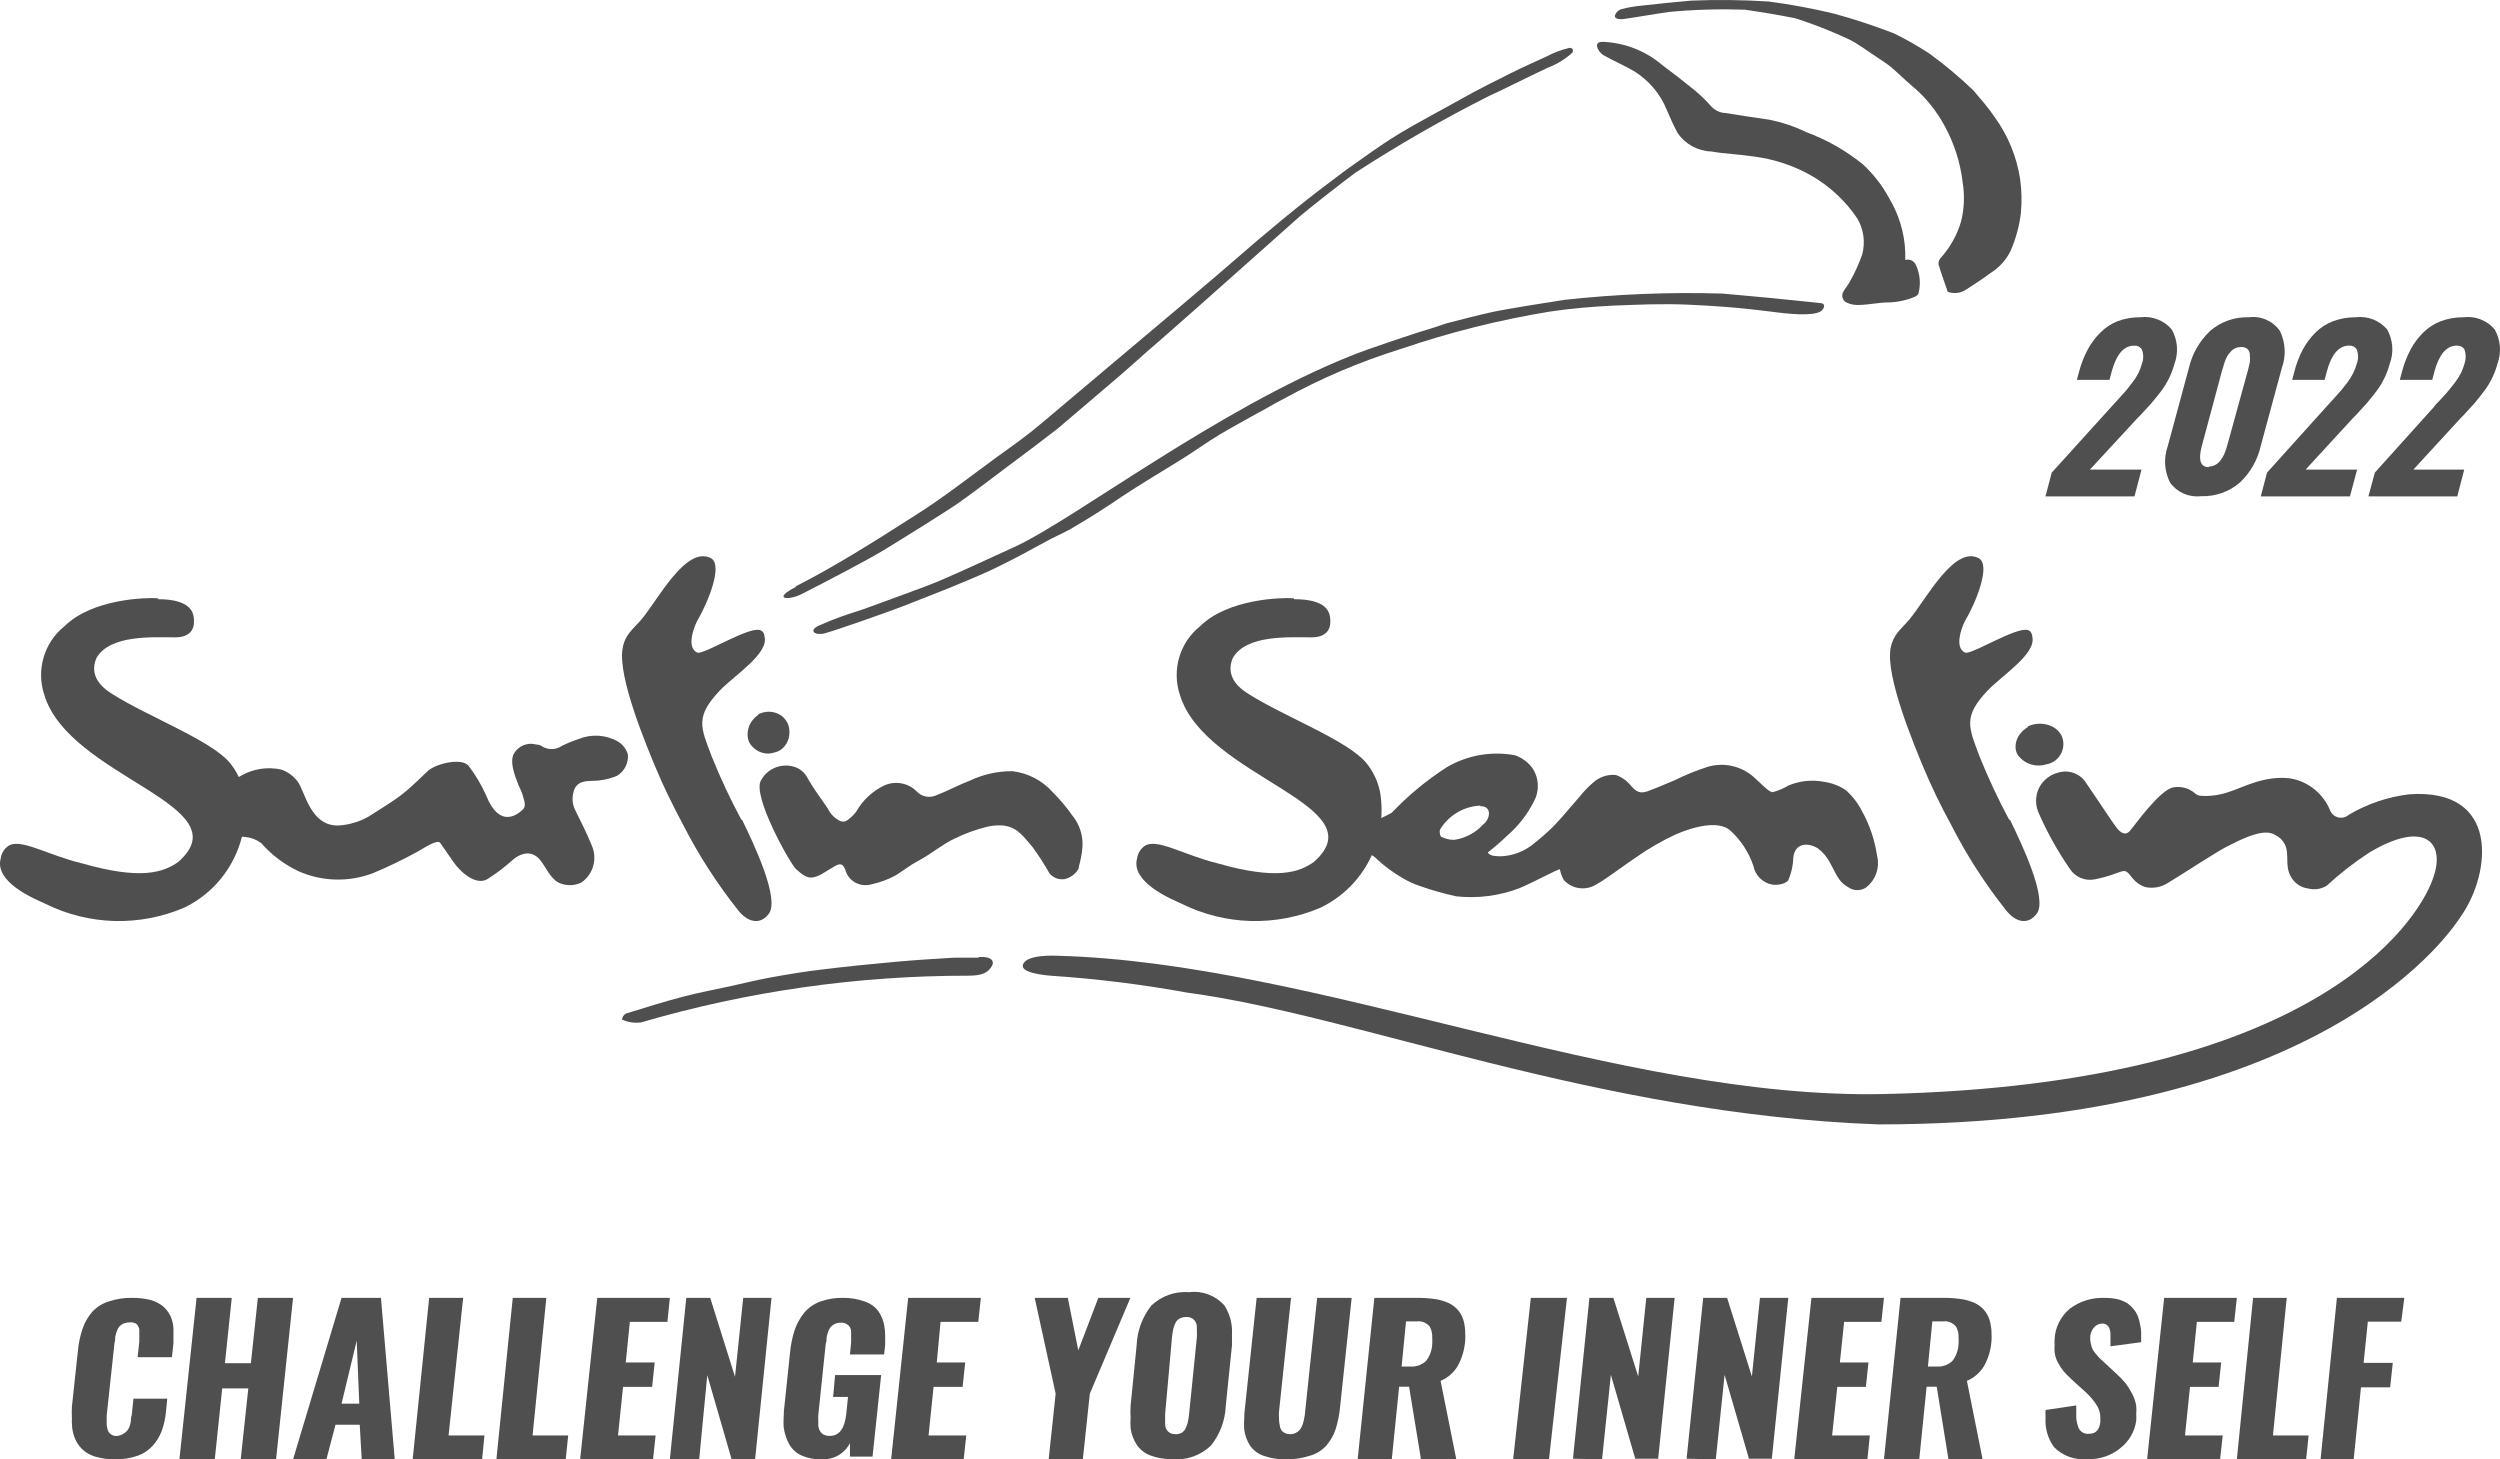 <svg width="418" height="244" viewBox="0 0 418 244" fill="none" xmlns="http://www.w3.org/2000/svg">
<path d="M342 83L343.051 79.023L353.058 67.972L354.233 66.688L355.559 65.203C355.759 64.951 356.11 64.524 356.535 63.945C356.933 63.446 357.277 62.906 357.561 62.334C357.8 61.841 357.993 61.327 358.136 60.798C358.418 60.044 358.418 59.212 358.136 58.457C357.87 58.011 357.375 57.757 356.86 57.803H356.56C354.959 57.954 353.808 59.414 353.058 62.182L352.707 63.517H347.254L347.629 62.107C347.969 60.841 348.447 59.617 349.055 58.457C349.618 57.407 350.335 56.448 351.181 55.613C352.001 54.785 352.98 54.134 354.058 53.7C355.285 53.254 356.581 53.032 357.886 53.045C359.858 52.8 361.821 53.566 363.114 55.084C364.11 56.842 364.275 58.955 363.565 60.848C363.343 61.673 363.042 62.474 362.664 63.24C362.273 64.04 361.803 64.799 361.263 65.505C360.688 66.235 360.187 66.865 359.737 67.393L357.936 69.357L357.386 69.91L349.43 78.519H358.061L356.885 83H342Z" fill="#4F4F4F"/>
<path fill-rule="evenodd" clip-rule="evenodd" d="M362.83 80.684C364.002 82.323 365.982 83.197 367.993 82.962C370.388 83.052 372.726 82.228 374.529 80.659C376.265 79.013 377.472 76.893 377.996 74.567L381.513 61.566C382.254 59.537 382.146 57.299 381.214 55.35C380.05 53.67 378.036 52.781 376 53.047C373.634 52.967 371.325 53.781 369.54 55.325C367.756 57.01 366.515 59.181 365.973 61.566L362.456 74.567C361.738 76.572 361.873 78.78 362.83 80.684ZM372.433 74.344C371.81 76.796 370.737 78.009 369.315 78.009V78.108C367.893 78.108 367.519 76.895 368.143 74.567L371.56 61.838C371.597 61.709 371.641 61.591 371.682 61.481C371.75 61.296 371.81 61.136 371.81 60.996L372.109 60.154C372.22 59.867 372.362 59.593 372.533 59.337L373.082 58.668C373.286 58.461 373.533 58.301 373.805 58.197C374.088 58.076 374.395 58.017 374.703 58.024C375.1 57.998 375.492 58.122 375.801 58.371C376.064 58.642 376.2 59.011 376.175 59.386C376.214 59.773 376.214 60.163 376.175 60.55C376.1 60.897 376 61.318 375.876 61.838L372.433 74.344Z" fill="#4F4F4F"/>
<path d="M378 83L379.046 79.023L389.004 67.971L390.174 66.688L391.493 65.202L392.489 63.944C392.87 63.439 393.203 62.9 393.485 62.333C393.723 61.84 393.915 61.326 394.058 60.797C394.338 60.042 394.338 59.21 394.058 58.456C393.797 58.005 393.301 57.75 392.788 57.801H392.489C390.921 57.952 389.751 59.412 389.029 62.181L388.68 63.516H383.253L383.626 62.106C383.946 60.837 384.414 59.612 385.02 58.456C385.589 57.411 386.302 56.453 387.137 55.611C387.982 54.772 388.991 54.12 390.099 53.698C391.321 53.255 392.61 53.033 393.908 53.044C395.878 52.803 397.836 53.567 399.136 55.083C400.115 56.846 400.27 58.957 399.559 60.847C399.339 61.672 399.039 62.473 398.663 63.239C398.274 64.039 397.807 64.798 397.269 65.504C396.696 66.234 396.199 66.864 395.75 67.392L393.958 69.356L393.41 69.91L385.494 78.519H394.107L392.912 83H378Z" fill="#4F4F4F"/>
<path d="M396 83L397.07 79.023L407.02 67.971C407.02 67.82 407.517 67.418 408.164 66.688C408.811 65.958 409.284 65.479 409.483 65.202C409.682 64.925 410.03 64.523 410.478 63.944C410.865 63.439 411.207 62.9 411.498 62.333C411.725 61.835 411.916 61.322 412.07 60.797C412.326 60.038 412.326 59.215 412.07 58.456C411.801 58.015 411.312 57.762 410.801 57.801H410.503C408.91 57.952 407.766 59.413 407.02 62.181L406.672 63.516H401.249L401.622 62.106C401.96 60.84 402.436 59.616 403.04 58.456C403.599 57.406 404.312 56.447 405.154 55.611C405.999 54.772 407.007 54.12 408.114 53.698C409.335 53.252 410.623 53.031 411.92 53.044C413.881 52.803 415.831 53.568 417.119 55.083C418.109 56.841 418.273 58.954 417.567 60.847C417.347 61.672 417.047 62.473 416.672 63.239C416.283 64.044 415.807 64.804 415.254 65.504C414.707 66.226 414.209 66.855 413.761 67.392L411.97 69.356L411.423 69.91L403.512 78.519H412.02L410.851 83H396Z" fill="#4F4F4F"/>
<path d="M19.168 243.996C18.105 244.009 17.046 243.868 16.025 243.578C15.223 243.36 14.483 242.964 13.863 242.421C13.304 241.899 12.859 241.271 12.555 240.576C12.225 239.795 12.046 238.96 12.027 238.115C12.001 237.812 12.001 237.508 12.027 237.205C11.991 236.524 11.991 235.843 12.027 235.162L13.033 225.787C13.15 224.522 13.42 223.275 13.837 222.072C14.186 221.059 14.732 220.123 15.447 219.316C16.194 218.509 17.15 217.914 18.213 217.593C19.458 217.175 20.769 216.975 22.085 217.003C23.11 216.99 24.133 217.106 25.128 217.347C25.89 217.544 26.601 217.896 27.215 218.38C27.742 218.823 28.17 219.368 28.472 219.98C28.786 220.645 28.965 221.364 29 222.096C29 222.416 29 222.761 29 223.105C29 223.45 29 224.089 29 224.606L28.748 226.919H23.015L23.292 224.311C23.292 224.04 23.292 223.868 23.292 223.769C23.292 223.671 23.292 223.474 23.292 223.253V222.736C23.292 222.736 23.292 222.49 23.292 222.293C23.272 222.148 23.23 222.007 23.166 221.875L22.965 221.53C22.882 221.414 22.77 221.32 22.638 221.26L22.186 221.112C21.994 221.085 21.799 221.085 21.607 221.112C21.27 221.107 20.935 221.175 20.627 221.309C20.368 221.426 20.137 221.593 19.948 221.801C19.755 222.043 19.61 222.318 19.52 222.613C19.419 222.903 19.336 223.199 19.269 223.499C19.269 223.769 19.269 224.139 19.143 224.557L17.835 236.713C17.835 237.106 17.835 237.451 17.835 237.771C17.817 238.264 17.893 238.757 18.062 239.223C18.326 239.819 18.963 240.17 19.621 240.084C19.97 240.043 20.305 239.925 20.601 239.739C20.845 239.622 21.06 239.454 21.23 239.247C21.427 239.013 21.58 238.746 21.683 238.46C21.775 238.171 21.843 237.874 21.884 237.574C21.884 237.328 21.884 236.983 22.035 236.565L22.311 233.858H27.969L27.743 236.122C27.634 237.195 27.398 238.252 27.039 239.272C26.689 240.173 26.179 241.007 25.53 241.732C24.846 242.485 23.982 243.06 23.015 243.406C21.78 243.83 20.477 244.031 19.168 243.996Z" fill="#4F4F4F"/>
<path d="M30 244L32.867 217H38.752L37.61 227.926H41.948L43.115 217H49L46.159 244H40.248L41.517 232.14H37.154L35.91 244H30Z" fill="#4F4F4F"/>
<path fill-rule="evenodd" clip-rule="evenodd" d="M57.107 217L49 244H54.574L56.094 238.221H60.148L60.477 244H66L63.694 217H57.107ZM60.072 234.689H57.107L59.641 224.167L60.072 234.689Z" fill="#4F4F4F"/>
<path d="M69 244L71.756 217H77.439L75 240.013H81L80.61 244H69Z" fill="#4F4F4F"/>
<path d="M83 244L85.734 217H91.347L89.048 240.013H95L94.589 244H83Z" fill="#4F4F4F"/>
<path d="M97 244L99.863 217H112L111.595 221.012H105.311L104.627 227.8H109.466L109.035 231.888H104.171L103.334 240.013H109.618L109.188 244H97Z" fill="#4F4F4F"/>
<path d="M112 244L114.747 217H118.746L122.892 230.197L124.266 217H129L126.253 244H122.328L118.255 229.92L116.906 244H112Z" fill="#4F4F4F"/>
<path d="M137.365 243.991C136.212 244.037 135.064 243.819 134.011 243.352C133.154 242.962 132.441 242.318 131.973 241.508C131.478 240.608 131.158 239.625 131.029 238.608C130.99 238.06 130.99 237.51 131.029 236.961C131.032 236.262 131.082 235.564 131.178 234.872L132.097 226.147C132.214 224.843 132.481 223.556 132.892 222.312C133.26 221.269 133.807 220.296 134.508 219.437C135.217 218.621 136.123 217.996 137.141 217.618C138.376 217.179 139.682 216.971 140.993 217.003C142.222 216.989 143.443 217.198 144.596 217.618C145.482 217.912 146.26 218.459 146.832 219.191C147.352 219.925 147.699 220.765 147.851 221.649C147.954 222.208 148.004 222.776 148 223.345C148 223.812 148 224.328 148 224.844L147.826 226.466H142.111L142.31 224.426C142.31 223.836 142.31 223.295 142.31 222.804C142.34 222.37 142.187 221.943 141.887 221.624C141.541 221.282 141.058 221.11 140.57 221.157C140.218 221.148 139.868 221.224 139.552 221.378C139.008 221.641 138.608 222.126 138.458 222.706C138.35 223.01 138.267 223.322 138.21 223.64C138.21 223.91 138.21 224.254 138.061 224.696L136.818 236.593C136.794 236.936 136.794 237.281 136.818 237.625C136.806 237.862 136.806 238.1 136.818 238.338C136.837 238.815 137.032 239.27 137.365 239.616C137.737 239.949 138.231 240.118 138.732 240.083C140.322 240.083 141.216 238.878 141.49 236.445L141.788 233.569H139.303L139.626 229.907H147.329L145.888 243.548H142.111V241.287C141.219 243.047 139.352 244.111 137.365 243.991Z" fill="#4F4F4F"/>
<path d="M149 244L151.847 217H164L163.568 221.012H157.263L156.627 227.8H161.381L160.949 231.888H156.093L155.254 240.013H161.559L161.127 244H149Z" fill="#4F4F4F"/>
<path d="M175.337 244L176.505 233.023L173 217H178.537L180.289 225.781L183.641 217H189L182.219 233.023L181.051 244H175.337Z" fill="#4F4F4F"/>
<path fill-rule="evenodd" clip-rule="evenodd" d="M192.342 243.351C193.503 243.784 194.733 243.99 195.969 243.958C198.36 244.202 200.736 243.372 202.483 241.683C203.989 239.801 204.855 237.468 204.951 235.036L205.987 224.926V223.081C206.083 221.383 205.641 219.699 204.729 218.279C203.232 216.601 201.033 215.771 198.831 216.055C196.515 215.859 194.224 216.666 192.514 218.279C191.01 220.162 190.144 222.495 190.047 224.926L189.035 235.036C188.988 235.684 188.988 236.334 189.035 236.982C188.995 237.588 188.995 238.196 189.035 238.802C189.169 239.797 189.524 240.748 190.071 241.582C190.635 242.395 191.427 243.012 192.342 243.351ZM197.523 239.585C197.172 239.763 196.778 239.833 196.388 239.788C195.965 239.778 195.56 239.606 195.253 239.307C194.957 238.967 194.798 238.524 194.809 238.069V237.892V236.451L195.969 223.46C196.011 223.052 196.077 222.647 196.166 222.247C196.241 221.897 196.357 221.557 196.512 221.236C196.66 220.916 196.902 220.651 197.203 220.478C197.554 220.293 197.943 220.198 198.338 220.2C198.832 220.164 199.317 220.349 199.67 220.705C199.963 221.027 200.123 221.453 200.114 221.893V222.373C200.138 222.794 200.138 223.216 200.114 223.637L198.807 236.527C198.767 236.944 198.701 237.358 198.609 237.766C198.53 238.126 198.405 238.474 198.239 238.802C198.096 239.14 197.843 239.417 197.523 239.585Z" fill="#4F4F4F"/>
<path d="M218.922 243.423C217.667 243.827 216.352 244.02 215.032 243.995C213.742 244.035 212.457 243.832 211.243 243.398C210.337 243.081 209.556 242.489 209.009 241.706C208.475 240.88 208.14 239.944 208.03 238.969C207.99 238.414 207.99 237.857 208.03 237.302C208.033 236.595 208.083 235.888 208.181 235.188L210.113 217H215.861L213.853 236.009C213.816 236.381 213.816 236.756 213.853 237.128V237.377C213.867 237.78 213.926 238.181 214.028 238.571C214.085 238.918 214.274 239.23 214.556 239.442C214.89 239.682 215.297 239.805 215.71 239.79C216.05 239.799 216.387 239.722 216.689 239.566C216.959 239.423 217.197 239.229 217.392 238.994C217.578 238.727 217.722 238.434 217.818 238.123C217.932 237.791 218.016 237.45 218.069 237.103C218.153 236.744 218.203 236.377 218.22 236.009L220.228 217H226L224.067 235.188C223.955 236.471 223.703 237.739 223.315 238.969C222.984 239.975 222.455 240.905 221.759 241.706C221.001 242.539 220.016 243.136 218.922 243.423Z" fill="#4F4F4F"/>
<path fill-rule="evenodd" clip-rule="evenodd" d="M229.793 217.002L227 244L232.708 243.975L233.933 231.863H235.599L237.584 243.975H243.488L240.866 230.879C242.068 230.38 243.082 229.495 243.757 228.356C244.457 227.059 244.875 225.622 244.982 224.142C245.006 223.739 245.006 223.335 244.982 222.931C244.991 222.354 244.933 221.778 244.811 221.215C244.663 220.468 244.344 219.767 243.88 219.172C243.425 218.603 242.846 218.153 242.189 217.86C241.41 217.509 240.584 217.279 239.74 217.178C238.773 217.048 237.799 216.989 236.824 217.002H229.793ZM235.795 228.482H234.35L235.085 220.938H236.849C237.695 220.82 238.539 221.164 239.078 221.846C239.373 222.42 239.508 223.066 239.47 223.713C239.493 224.033 239.493 224.353 239.47 224.672C239.437 225.72 239.076 226.729 238.441 227.549C237.722 228.222 236.764 228.56 235.795 228.482Z" fill="#4F4F4F"/>
<path d="M253 244L255.956 217H262L258.991 244H253Z" fill="#4F4F4F"/>
<path d="M263 243.899L265.751 217H269.756L273.908 230.148L275.259 217H280L277.249 243.899H273.416L269.338 229.872L267.864 244L263 243.899Z" fill="#4F4F4F"/>
<path d="M282 243.899L284.772 217H288.771L292.916 230.148L294.266 217H299L296.253 243.899H292.426L288.354 229.872L286.882 244L282 243.899Z" fill="#4F4F4F"/>
<path d="M300 244L302.873 217H315L314.568 221.012H308.339L307.627 227.8H312.407L311.975 231.888H307.195L306.331 240.013H312.636L312.229 244H300Z" fill="#4F4F4F"/>
<path fill-rule="evenodd" clip-rule="evenodd" d="M317.768 217.002L315 244L320.904 243.975L322.129 231.863H323.82L325.78 243.975H331.488L328.867 230.879C330.069 230.38 331.083 229.495 331.758 228.356C332.468 227.064 332.887 225.624 332.983 224.142C333.006 223.739 333.006 223.335 332.983 222.931C332.984 222.353 332.918 221.777 332.787 221.215C332.639 220.468 332.32 219.767 331.856 219.172C331.401 218.603 330.822 218.153 330.165 217.86C329.386 217.509 328.56 217.279 327.715 217.178C326.749 217.048 325.775 216.989 324.8 217.002H317.768ZM323.795 228.482H322.35L323.085 220.938H324.849C325.695 220.82 326.54 221.164 327.078 221.846C327.373 222.42 327.509 223.066 327.47 223.713C327.494 224.033 327.494 224.353 327.47 224.672C327.437 225.72 327.076 226.729 326.441 227.549C325.722 228.222 324.765 228.56 323.795 228.482Z" fill="#4F4F4F"/>
<path d="M349.021 243.967C346.931 244.17 344.862 243.425 343.429 241.956C342.395 240.519 341.898 238.79 342.018 237.049C341.994 236.616 341.994 236.182 342.018 235.749L347.149 234.989C347.149 235.528 347.149 236.019 347.149 236.461C347.114 237.186 347.227 237.911 347.482 238.595C347.717 239.36 348.505 239.841 349.329 239.723C350.407 239.723 351.022 239.086 351.176 237.761C351.189 237.548 351.189 237.335 351.176 237.123C351.196 236.45 351.038 235.783 350.714 235.185C350.168 234.277 349.485 233.45 348.688 232.732L346.379 230.647C345.866 230.156 345.43 229.714 345.071 229.322C344.702 228.873 344.384 228.388 344.122 227.875C343.8 227.322 343.599 226.713 343.532 226.084C343.492 225.7 343.492 225.314 343.532 224.931C343.507 224.571 343.507 224.211 343.532 223.851C343.634 221.904 344.56 220.08 346.097 218.798C347.745 217.56 349.801 216.925 351.895 217.007C352.628 217 353.36 217.074 354.075 217.228C354.636 217.375 355.171 217.598 355.666 217.89C356.082 218.182 356.453 218.529 356.769 218.921C357.077 219.298 357.32 219.72 357.487 220.172C357.649 220.627 357.769 221.095 357.846 221.57C357.949 221.971 358.001 222.383 358 222.797V222.993C358 223.483 358 223.974 358 224.416L352.869 225.103C352.869 224.367 352.869 223.729 352.869 223.165C352.899 222.675 352.773 222.187 352.51 221.766C352.261 221.442 351.852 221.265 351.433 221.3C350.907 221.32 350.418 221.563 350.099 221.962C349.765 222.376 349.553 222.867 349.483 223.385C349.47 223.549 349.47 223.713 349.483 223.876C349.51 224.413 349.622 224.942 349.817 225.446C349.941 225.74 350.114 226.014 350.33 226.256C350.561 226.55 350.766 226.771 350.92 226.942C351.074 227.114 351.304 227.335 351.638 227.629L353.87 229.69C354.401 230.173 354.898 230.689 355.358 231.235C355.781 231.782 356.151 232.365 356.461 232.977C356.822 233.628 357.065 234.333 357.179 235.062C357.219 235.519 357.219 235.979 357.179 236.436C357.204 236.796 357.204 237.156 357.179 237.516C356.942 239.349 355.967 241.021 354.46 242.177C352.947 243.406 351.005 244.045 349.021 243.967Z" fill="#4F4F4F"/>
<path d="M359 244L361.847 217H374L373.568 221.012H367.314L366.627 227.8H371.381L370.949 231.888H366.169L365.331 240.013H371.636L371.203 244H359Z" fill="#4F4F4F"/>
<path d="M374 244L376.715 217H382.339L380.036 240.013H386L385.588 244H374Z" fill="#4F4F4F"/>
<path d="M388 244L390.732 217H402L401.488 220.987H395.902L395.195 227.876H400.073L399.634 231.964H394.756L393.537 244H388Z" fill="#4F4F4F"/>
<path fill-rule="evenodd" clip-rule="evenodd" d="M232.72 135.868C231.774 136.414 230.787 136.883 229.768 137.268V137.396C229.668 136.988 227.241 142.284 228.241 142.487C229.034 142.7 229.753 143.132 230.318 143.735C231.553 144.871 232.903 145.87 234.346 146.713C235.33 147.319 236.38 147.806 237.474 148.165C239.447 148.861 241.461 149.43 243.504 149.87C247.062 150.251 250.659 149.79 254.013 148.521C255.122 148.065 256.7 147.279 258.057 146.604C259.576 145.848 260.818 145.23 260.818 145.364C260.94 145.99 261.16 146.591 261.469 147.146C262.862 148.656 265.101 148.974 266.848 147.91C267.522 147.545 268.161 147.109 268.795 146.676C268.913 146.595 269.032 146.514 269.15 146.433C269.634 146.094 270.115 145.752 270.595 145.409C271.557 144.725 272.519 144.04 273.503 143.378C275.613 141.89 277.849 140.595 280.184 139.509C283.487 138.083 287.34 137.217 289.266 138.821C291.05 140.432 292.395 142.484 293.169 144.779C293.482 146.395 294.749 147.644 296.347 147.91C297.073 148.037 298.674 147.834 299.049 147.07C299.543 145.884 299.814 144.615 299.85 143.327C300.125 140.985 302.227 140.782 303.953 141.851C304.843 142.518 305.563 143.39 306.055 144.397C306.238 144.711 306.405 145.04 306.573 145.372C307.143 146.496 307.727 147.649 308.982 148.317C309.838 148.938 310.97 148.998 311.885 148.47C313.587 147.245 314.365 145.074 313.836 143.022C313.451 140.426 312.603 137.924 311.334 135.639C310.655 134.293 309.729 133.092 308.607 132.1C307.52 131.378 306.29 130.909 305.004 130.725C302.995 130.332 300.917 130.545 299.024 131.336C298.198 131.837 297.304 132.215 296.372 132.456C295.904 132.456 294.983 131.574 294.14 130.766C293.811 130.45 293.493 130.146 293.219 129.911C291.085 128.041 288.161 127.408 285.463 128.23C283.603 128.834 281.788 129.574 280.034 130.445C279.7 130.584 279.356 130.73 279.007 130.876C277.763 131.401 276.472 131.946 275.455 132.304C274.154 132.762 273.528 132.329 272.678 131.362C272.025 130.54 271.158 129.923 270.176 129.58C268.801 129.447 267.434 129.899 266.398 130.827C265.556 131.547 264.785 132.349 264.096 133.22C263.564 133.817 263.043 134.427 262.521 135.038C261.617 136.097 260.71 137.159 259.742 138.159C258.763 139.121 257.736 140.03 256.665 140.883C255.051 142.295 253.012 143.104 250.885 143.175C249.609 143.149 249.134 143.047 248.758 142.538C249.898 141.645 250.992 140.693 252.036 139.687C253.895 138.086 255.419 136.121 256.515 133.908C257.442 132.152 257.316 130.014 256.189 128.383C255.445 127.395 254.424 126.658 253.262 126.27C249.391 125.562 245.399 126.256 241.978 128.23C238.606 130.394 235.498 132.958 232.72 135.868ZM240.777 138.694C242.232 136.31 244.752 134.814 247.507 134.697V134.799C249.434 134.722 249.284 136.861 247.958 137.879C246.678 139.274 244.962 140.173 243.104 140.425C242.366 140.423 241.638 140.249 240.977 139.916C240.777 139.814 240.627 138.999 240.777 138.694Z" fill="#4F4F4F"/>
<path d="M37.879 130.888C38.733 130.485 39.637 130.107 40.391 129.653C42.407 128.523 44.766 128.173 47.021 128.67C48.1 129.04 49.045 129.724 49.734 130.636C50.989 132.173 51.818 138.197 56.641 138.02C58.408 137.91 60.127 137.393 61.664 136.508C63.547 135.273 65.456 134.189 67.239 132.803C69.022 131.417 70.856 129.502 71.66 128.796C73.091 127.637 77.235 126.654 78.366 128.065C79.548 129.622 80.543 131.314 81.329 133.106C83.539 138.549 86.503 136.13 87.106 135.626C88.161 134.895 87.683 134.089 87.357 132.828C87.182 132.307 86.964 131.801 86.704 131.316C86.704 131.089 84.971 127.687 85.925 125.999C86.682 124.696 88.222 124.074 89.668 124.486C89.948 124.487 90.224 124.557 90.471 124.688C91.527 125.43 92.932 125.43 93.988 124.688C94.89 124.248 95.822 123.869 96.775 123.554C98.874 122.7 101.245 122.839 103.23 123.932C104.089 124.416 104.722 125.223 104.988 126.175C105.099 127.58 104.421 128.931 103.23 129.678C102.327 130.077 101.371 130.34 100.392 130.459C99.438 130.636 98.433 130.459 97.479 130.737C96.698 130.921 96.093 131.539 95.921 132.324C95.592 133.397 95.7 134.558 96.223 135.55C97.152 137.466 98.157 139.356 98.935 141.347C99.925 143.557 99.208 146.161 97.228 147.547C96 148.151 94.562 148.151 93.335 147.547C92.028 146.816 91.275 145.027 90.446 143.968C89.341 142.431 87.558 142.179 85.649 143.842C84.364 144.996 82.986 146.041 81.53 146.967C79.722 148.101 77.135 146.06 75.779 144.069C75.075 143.01 74.297 141.977 73.594 140.919C73.141 140.263 70.806 141.851 69.751 142.431C67.378 143.734 64.938 144.912 62.442 145.959C58.382 147.535 53.864 147.426 49.884 145.657C47.508 144.531 45.388 142.927 43.656 140.944C42.866 140.372 41.938 140.024 40.968 139.936C39.194 139.675 37.389 140.128 35.945 141.196C33.057 143.136 37.703 130.938 37.779 130.989" fill="#4F4F4F"/>
<path d="M180.434 145.05C179.96 146.045 179.036 146.766 177.936 146.999C176.976 147.12 176.023 146.73 175.439 145.976C174.603 144.486 173.677 143.046 172.666 141.664C170.468 139.032 169.319 137.4 165.173 138.204C163.254 138.668 161.395 139.338 159.628 140.202C157.554 141.152 155.506 142.93 153.483 143.954C152.184 144.636 150.985 145.611 149.711 146.39C148.433 147.07 147.062 147.571 145.64 147.876C144.738 148.121 143.774 148 142.965 147.541C142.157 147.082 141.572 146.325 141.344 145.44C140.944 144.417 140.519 144.295 139.57 144.831C138.621 145.367 137.847 145.903 137.072 146.317C135.399 147.072 134.774 146.829 133.076 145.294C132.102 144.392 125.582 132.795 127.281 130.407C128.336 128.498 130.62 127.573 132.751 128.19C133.689 128.475 134.477 129.104 134.949 129.944C135.948 131.796 137.247 133.453 138.421 135.207C138.845 136.111 139.578 136.843 140.494 137.278C140.805 137.409 141.158 137.409 141.468 137.278C142.127 136.854 142.703 136.317 143.167 135.694C144.239 133.793 145.888 132.261 147.888 131.309C149.727 130.504 151.887 130.913 153.283 132.332C154.097 133.21 155.399 133.475 156.505 132.99C158.429 132.259 160.227 131.26 162.1 130.553C164.336 129.475 166.8 128.924 169.294 128.945C171.891 129.258 174.276 130.5 175.988 132.429C177.191 133.627 178.285 134.923 179.26 136.303C180.495 137.792 181.11 139.68 180.984 141.59C180.894 142.763 180.676 143.923 180.334 145.05" fill="#4F4F4F"/>
<path d="M325.65 48.75C325.096 47.11 324.543 45.668 324.116 44.176C324.09 43.748 324.256 43.33 324.568 43.033C326.105 41.3 327.238 39.255 327.888 37.042C328.419 34.919 328.513 32.713 328.164 30.554C327.784 27.246 326.768 24.04 325.172 21.108C323.785 18.502 321.897 16.188 319.615 14.296C318.408 13.277 317.326 12.183 316.119 11.164C315.415 10.592 314.636 10.12 313.907 9.623C312.373 8.629 310.939 7.51 309.33 6.665C306.372 5.265 303.322 4.061 300.202 3.06C297.361 2.489 294.494 2.016 291.703 1.618C287.508 1.477 283.309 1.601 279.13 1.991C276.616 2.339 273.9 2.837 271.285 3.209C270.757 3.209 269.952 3.209 270.002 2.613C270.167 2.091 270.581 1.682 271.109 1.519C272.273 1.23 273.459 1.03 274.654 0.922C277.37 0.624 280.086 0.326 282.801 0.102C287.109 -0.073 291.424 -0.023 295.726 0.251C299.38 0.735 303.006 1.407 306.589 2.265C309.998 3.193 313.355 4.297 316.648 5.571C318.723 6.585 320.731 7.731 322.657 9.002C325.225 10.874 327.662 12.917 329.95 15.117C331.182 16.558 332.464 18.025 333.52 19.591C335.748 22.674 337.204 26.235 337.77 29.982C338.026 31.844 338.069 33.729 337.896 35.6C337.632 37.793 337.048 39.937 336.161 41.964C335.41 43.486 334.243 44.769 332.791 45.668C331.483 46.662 330.075 47.532 328.717 48.427C327.792 49.053 326.61 49.174 325.574 48.75" fill="#4F4F4F"/>
<path d="M318.683 43.438C319.395 43.294 320.107 43.683 320.363 44.357C321.027 45.805 321.177 47.433 320.789 48.977C320.789 49.225 320.463 49.473 320.212 49.597C318.816 50.194 317.319 50.522 315.799 50.566C314.194 50.566 312.564 50.939 310.934 50.988C310.203 51.041 309.471 50.913 308.803 50.616C308.447 50.461 308.18 50.158 308.073 49.788C307.966 49.418 308.031 49.02 308.251 48.703C308.552 48.157 309.003 47.66 309.279 47.114C310.111 45.656 310.807 44.126 311.36 42.543C311.901 40.521 311.613 38.37 310.558 36.557C308.553 33.556 305.865 31.063 302.709 29.28C299.744 27.627 296.481 26.564 293.105 26.15C290.798 25.802 288.44 25.728 286.158 25.331C283.874 25.264 281.763 24.107 280.491 22.226C279.839 21.009 279.262 19.742 278.736 18.5C277.665 15.779 275.74 13.472 273.244 11.918C271.539 10.925 269.733 10.155 268.028 9.186C267.509 8.834 267.142 8.302 267 7.696C267 6.975 267.677 7 268.154 7C271.769 7.184 275.219 8.556 277.958 10.9C279.789 12.266 281.595 13.657 283.35 15.097C284.359 15.931 285.298 16.845 286.158 17.829C286.77 18.481 287.618 18.865 288.516 18.898C291.023 19.295 293.28 19.668 295.688 19.99C297.861 20.409 299.969 21.11 301.957 22.077C305.403 23.343 308.614 25.164 311.461 27.467C313.24 29.107 314.731 31.03 315.874 33.155C317.503 35.869 318.425 38.941 318.557 42.096C318.557 42.543 318.557 42.966 318.557 43.462" fill="#4F4F4F"/>
<path d="M298.349 52.379C295.16 52.03 291.199 51.331 282.057 50.932C277.922 50.757 273.787 50.932 269.602 51.107C266.089 51.281 262.577 51.581 259.089 52.105C250.67 53.487 242.379 55.565 234.303 58.318C227.486 60.433 220.901 63.234 214.648 66.677C213.078 67.451 211.609 68.399 210.089 69.173C208.046 70.345 205.954 71.443 203.911 72.666C201.868 73.889 199.427 75.66 197.135 77.058C196.164 77.657 189.662 81.599 187.545 83.047C185.053 84.768 182.338 86.49 179.698 88.037C178.477 88.811 177.206 89.335 175.836 90.033C174.068 90.957 172.324 91.955 170.53 92.903C168.737 93.851 167.242 94.575 165.548 95.398C163.057 96.521 160.416 97.619 157.826 98.667C155.235 99.715 153.117 100.489 150.776 101.437C149.53 101.936 138.071 106.028 137.473 105.978C135.854 106.153 135.356 105.23 137.075 104.531C138.221 104.032 139.367 103.558 140.537 103.134C142.182 102.535 143.9 102.061 145.52 101.437C147.139 100.813 154.961 98.043 157.004 97.145C161.388 95.274 165.698 93.227 170.032 91.256C179.822 86.64 203.737 68.349 225.758 59.541C228.075 58.543 237.491 55.399 239.883 54.725C240.605 54.525 241.278 54.201 242 54.026C244.491 53.377 246.982 52.729 249.473 52.18C251.965 51.631 260.235 50.333 261.58 50.133C270.347 49.171 279.17 48.821 287.986 49.085C290.726 49.36 293.466 49.559 296.182 49.834L304.178 50.657C305.025 50.657 305.249 51.157 304.701 51.805C303.929 52.853 300.018 52.554 298.374 52.379" fill="#4F4F4F"/>
<path d="M132.921 98.105C139.709 94.643 146.124 90.578 152.563 86.463C157.555 83.351 162.122 79.738 166.839 76.3C169.335 74.519 171.831 72.737 174.102 70.805C181.589 64.457 189.301 58.033 196.864 51.635C201.331 47.871 205.749 44.107 210.216 40.218C212.962 37.91 215.707 35.601 218.527 33.393C220.674 31.687 222.895 30.056 225.116 28.375C227.936 26.392 230.707 24.335 233.627 22.553C237.246 20.345 241.114 18.363 244.708 16.331C247.204 14.925 249.949 13.57 252.595 12.241C254.542 11.262 256.538 10.384 258.51 9.48C259.745 8.815 261.063 8.317 262.428 8C263.177 8 263.027 8.652 262.878 8.828C261.672 9.914 260.275 10.765 258.76 11.337C255.74 12.742 250.823 15.226 248.951 16.055C241.308 19.907 233.876 24.171 226.688 28.826C224.617 30.332 218.402 35.225 217.379 36.128C209.542 43.079 201.755 50.079 194.068 56.804C191.572 58.912 189.276 61.07 186.83 63.152C184.384 65.235 177.796 70.855 176.847 71.658C174.077 73.816 171.281 75.899 168.461 78.007C165.641 80.114 163.02 82.147 160.25 84.104C158.553 85.308 150.092 90.578 147.596 92.083C145.1 93.589 138.661 96.976 134.019 99.335C131.698 100.514 129.027 100.138 133.145 98.105" fill="#4F4F4F"/>
<path d="M126.793 119.431C127.901 118.856 129.173 118.856 130.282 119.431C130.905 119.757 131.416 120.311 131.733 121.005C132.116 121.973 132.085 123.088 131.651 124.026C131.216 124.965 130.426 125.623 129.509 125.809C128.076 126.309 126.519 125.808 125.528 124.528C125.234 124.137 125.054 123.652 125.013 123.14C124.935 122.167 125.214 121.2 125.786 120.472C126.077 120.095 126.416 119.772 126.793 119.511" fill="#4F4F4F"/>
<path d="M339.107 121.43C340.355 120.857 341.79 120.857 343.039 121.43C343.749 121.749 344.333 122.299 344.695 122.991C345.136 123.97 345.097 125.099 344.589 126.044C344.081 126.989 343.163 127.641 342.108 127.805C340.488 128.311 338.725 127.812 337.606 126.53C337.264 126.148 337.055 125.664 337.011 125.151C336.935 124.199 337.253 123.257 337.891 122.549C338.216 122.168 338.6 121.843 339.029 121.586" fill="#4F4F4F"/>
<path d="M163.608 160.126C161.923 160.126 160.436 160.126 159.494 160.126C156.297 160.317 153.124 160.508 149.952 160.795C145.763 161.177 141.599 161.583 137.559 162.085C134.61 162.419 131.685 162.921 128.76 163.446C126.431 163.876 124.15 164.449 121.845 164.951C119.54 165.453 116.715 165.978 114.211 166.647C110.989 167.483 107.842 168.486 104.669 169.465C104.283 169.668 104.031 170.046 104 170.469C104.993 170.93 106.106 171.096 107.197 170.946C124.922 165.755 143.348 163.123 161.873 163.136C164.352 163.136 165.095 162.586 165.715 161.726C166.335 160.867 166.062 159.911 163.707 160.007" fill="#4F4F4F"/>
<path d="M402.898 132.801C399.304 133.215 395.836 134.383 392.722 136.229C392.255 136.643 391.622 136.811 391.012 136.683C390.403 136.555 389.89 136.145 389.629 135.579C388.497 132.723 385.964 130.665 382.944 130.149C378.604 129.599 375.037 131.675 372.692 132.401C371.141 132.95 369.494 133.172 367.853 133.052C367.54 132.997 367.247 132.859 367.005 132.651C366.015 131.782 364.683 131.413 363.389 131.65C361.194 132.001 357.053 137.806 356.18 138.857C355.307 139.908 354.434 139.082 353.86 138.356C353.287 137.631 350.219 132.951 348.872 131.025C347.934 129.424 346.042 128.654 344.257 129.148C342.851 129.466 341.65 130.378 340.965 131.65C340.253 133.067 340.253 134.738 340.965 136.154C342.389 139.361 344.109 142.427 346.103 145.312C346.993 146.651 348.592 147.329 350.169 147.039C351.367 146.814 352.543 146.487 353.686 146.063C355.482 145.412 355.407 145.387 356.579 146.864C357.123 147.54 357.851 148.044 358.674 148.315C359.939 148.595 361.263 148.371 362.366 147.689C363.987 146.764 371.271 141.959 372.618 141.409C377.357 138.907 379.302 138.907 380.4 139.607C381.357 140.046 382.058 140.906 382.296 141.934C382.62 143.611 382.146 145.087 383.044 146.588C383.64 147.682 384.728 148.419 385.962 148.565C387.007 148.826 388.112 148.654 389.03 148.09C391.193 146.096 393.511 144.28 395.964 142.66C405.468 136.88 409.134 140.883 406.69 147.164C404.121 154.17 387.035 181.294 315.124 182.921C270.75 183.921 219.916 160.926 176.715 159.8C176.565 159.8 171.552 159.5 171.028 161.326C170.654 162.578 174.121 163.028 175.867 163.153C183.488 163.666 191.075 164.61 198.59 165.981C227.025 169.784 266.834 186.273 314.051 188C389.903 188 410.456 154.696 411.529 153.119C416.517 145.913 418.014 131.775 402.898 132.801Z" fill="#4F4F4F"/>
<path d="M123.964 137.071C122.112 133.643 120.459 130.116 119.012 126.507C117.133 121.547 116.193 119.861 120.384 115.422C122.923 112.818 128.586 109.247 127.824 106.42C127.824 106.172 127.672 105.478 127.012 105.329C125.006 104.883 118.123 109.198 116.701 109.148C114.416 108.355 116.396 103.99 116.701 103.593C118.25 100.915 121.044 94.393 118.809 93.302C114.67 91.243 110.022 100.27 107.254 103.568C105.73 105.329 104.537 106.048 104.105 108.379C103.216 113.165 108.219 124.945 109.565 128.218C110.911 131.492 112.511 134.691 114.238 137.939C116.822 142.993 119.91 147.786 123.456 152.248C125.006 154.182 127.088 154.728 128.536 152.794C130.44 150.314 125.996 141.014 124.066 137.046" fill="#4F4F4F"/>
<path d="M335.937 137.071C334.098 133.638 332.447 130.112 330.992 126.507C329.14 121.547 328.177 119.861 332.361 115.422C334.897 112.818 340.553 109.247 339.792 106.42C339.792 106.172 339.64 105.478 339.006 105.329C336.977 104.883 330.129 109.198 328.684 109.148C326.401 108.355 328.379 103.99 328.684 103.593C330.256 100.915 333.02 94.393 330.789 93.302C326.68 91.243 322.014 100.27 319.25 103.568C317.753 105.329 316.561 106.048 316.105 108.379C315.217 113.165 320.213 124.945 321.557 128.218C322.946 131.537 324.512 134.782 326.249 137.939C328.82 142.998 331.904 147.792 335.455 152.248C337.002 154.182 339.056 154.728 340.527 152.794C342.455 150.314 337.991 141.014 336.064 137.046" fill="#4F4F4F"/>
<path d="M26.333 100.183C32.006 100.183 32.503 102.444 32.429 104.052C32.429 105.082 31.881 106.564 29.294 106.564C25.661 106.564 18.322 106.062 16.108 110.056C14.665 113.498 17.849 115.458 18.845 116.086C24.865 119.879 35.315 123.798 38.425 127.542C39.58 128.941 40.374 130.606 40.738 132.39C42.103 140.371 38.034 148.291 30.787 151.76C23.323 154.96 14.85 154.722 7.574 151.107C5.733 150.278 -0.934 147.514 0.11 143.57C0.208 142.778 0.61 142.056 1.23 141.56C3.195 139.927 7.699 142.917 13.794 144.374C23.472 147.138 27.279 145.907 29.791 144.123C40.713 134.576 11.555 130.029 7.4 116.161C6.025 112.004 7.378 107.422 10.784 104.705C15.461 100.082 24.517 99.881 26.482 100.032" fill="#4F4F4F"/>
<path d="M216.332 100.183C222.005 100.183 222.502 102.444 222.428 104.052C222.428 105.082 221.88 106.564 219.292 106.564C215.66 106.564 208.32 106.062 206.105 110.056C204.662 113.498 207.847 115.458 208.842 116.086C214.863 119.879 225.314 123.798 228.424 127.542C229.579 128.941 230.374 130.606 230.738 132.39C232.103 140.371 228.033 148.291 220.785 151.76C213.321 154.96 204.847 154.722 197.57 151.107C195.729 150.278 189.086 147.514 190.106 143.57C190.213 142.781 190.613 142.063 191.226 141.56C193.216 139.927 197.695 142.917 203.667 144.374C213.371 147.138 217.178 145.907 219.666 144.123C230.564 134.576 201.427 130.029 197.272 116.161C195.897 112.004 197.25 107.422 200.656 104.705C205.334 100.082 214.391 99.881 216.356 100.032" fill="#4F4F4F"/>
</svg>
